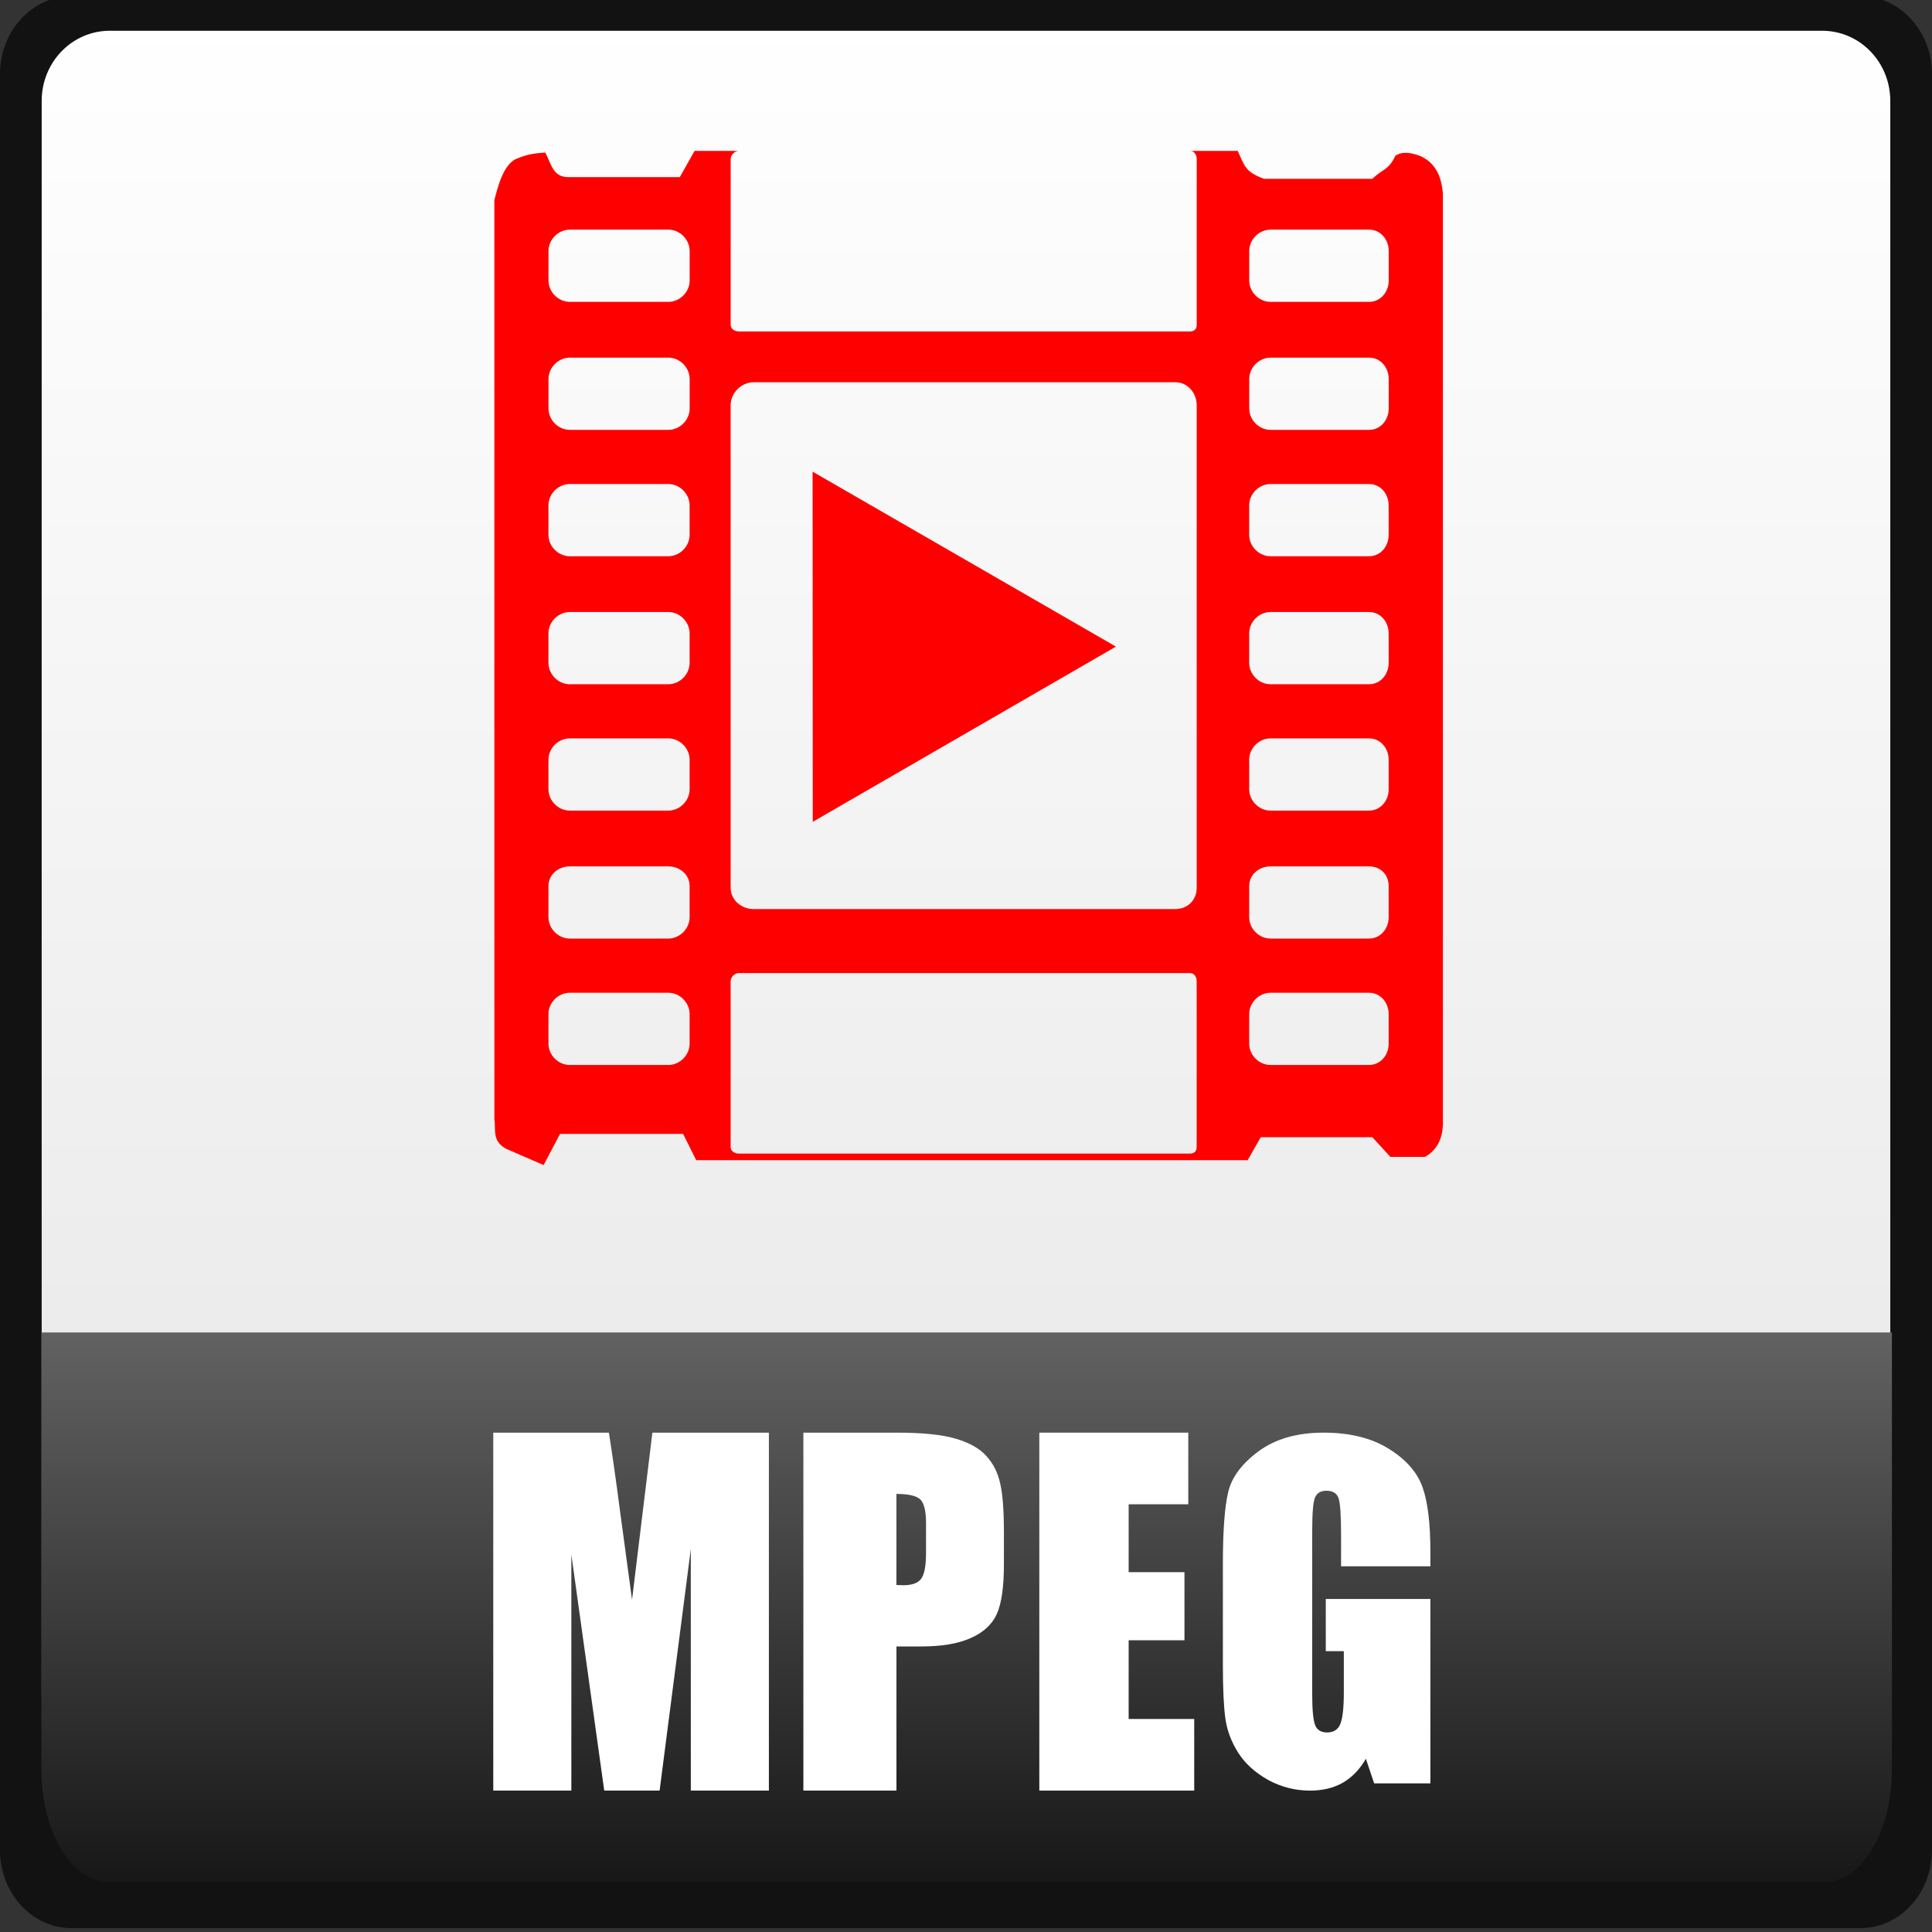 <?xml version="1.0" encoding="UTF-8" standalone="no"?>
<!-- Created with Inkscape (http://www.inkscape.org/) -->

<svg
   xmlns:dc="http://purl.org/dc/elements/1.1/"
   xmlns:cc="http://creativecommons.org/ns#"
   xmlns:rdf="http://www.w3.org/1999/02/22-rdf-syntax-ns#"
   xmlns:svg="http://www.w3.org/2000/svg"
   xmlns="http://www.w3.org/2000/svg"
   xmlns:xlink="http://www.w3.org/1999/xlink"
   xmlns:sodipodi="http://sodipodi.sourceforge.net/DTD/sodipodi-0.dtd"
   xmlns:inkscape="http://www.inkscape.org/namespaces/inkscape"
   width="80"
   height="80"
   id="svg6654"
   version="1.1"
   inkscape:version="0.48.3.1 r9886"
   sodipodi:docname="wma.svg"
   inkscape:export-filename="/tmp/moodle-theme_anomalyred/pix_core/f/mp3-32.png"
   inkscape:export-xdpi="36"
   inkscape:export-ydpi="36" preserveAspectRatio="xMinYMid meet">
  <rect width="100%" height="100%" fill="#333333" stroke="none"/>
  <defs
     id="defs6656">
    <linearGradient
       id="linearGradient998">
      <stop
         id="stop1000"
         offset="0"
         style="stop-color:#2ad4ff;stop-opacity:1" />
      <stop
         id="stop1002"
         offset="1"
         style="stop-color:#00aad4;stop-opacity:1" />
    </linearGradient>
    <linearGradient
       id="linearGradient6707">
      <stop
         id="stop6709"
         offset="0"
         style="stop-color:#000000;stop-opacity:1;" />
      <stop
         id="stop6711"
         offset="1"
         style="stop-color:#ffffff;stop-opacity:1;" />
    </linearGradient>
    <linearGradient
       y2="442.784"
       x2="262.014"
       y1="471.952"
       x1="262.014"
       gradientTransform="matrix(1.792,0,0,2.678,-276.575,-383.598)"
       gradientUnits="userSpaceOnUse"
       id="linearGradient1696"
       xlink:href="#linearGradient6707"
       inkscape:collect="always" />
    <linearGradient
       y2="468.359"
       x2="314.349"
       y1="425.617"
       x1="314.349"
       gradientTransform="matrix(0.526,0,0,0.523,314.255,395.436)"
       gradientUnits="userSpaceOnUse"
       id="linearGradient1660"
       xlink:href="#linearGradient1069"
       inkscape:collect="always" />
    <linearGradient
       id="linearGradient1069">
      <stop
         style="stop-color:#ffffff;stop-opacity:1"
         offset="0"
         id="stop1071" />
      <stop
         style="stop-color:#e6e6e6;stop-opacity:1"
         offset="1"
         id="stop1073" />
    </linearGradient>
    <linearGradient
       y2="468.359"
       x2="314.349"
       y1="425.617"
       x1="314.349"
       gradientTransform="matrix(1.791,0,0,1.668,-372.461,85.681)"
       gradientUnits="userSpaceOnUse"
       id="linearGradient3017"
       xlink:href="#linearGradient1069"
       inkscape:collect="always" />
  </defs>
  <sodipodi:namedview
     id="base"
     pagecolor="#ffffff"
     bordercolor="#666666"
     borderopacity="1.0"
     inkscape:pageopacity="0.0"
     inkscape:pageshadow="2"
     inkscape:zoom="5.6"
     inkscape:cx="41.307897"
     inkscape:cy="36.79457"
     inkscape:document-units="px"
     inkscape:current-layer="layer1"
     showgrid="false"
     fit-margin-top="0"
     fit-margin-left="0"
     fit-margin-right="0"
     fit-margin-bottom="0"
     inkscape:window-width="938"
     inkscape:window-height="1028"
     inkscape:window-x="0"
     inkscape:window-y="26"
     inkscape:window-maximized="0">
    <inkscape:grid
       type="xygrid"
       id="grid3783" />
  </sodipodi:namedview>
  <g
     inkscape:label="Capa 1"
     inkscape:groupmode="layer"
     id="layer1"
     transform="translate(-151.429,-795.219)">
    <path
       style="opacity:0.65;fill:#000000;fill-opacity:1;stroke:none"
       d="m 154.396,795.06 74.064,0 c 1.644,0 2.968,1.445 2.968,3.241 l 0,73.518 c 0,1.795 -1.324,3.241 -2.968,3.241 l -74.064,0 c -1.644,0 -2.968,-1.445 -2.968,-3.241 l 0,-73.518 c 0,-1.795 1.324,-3.241 2.968,-3.241 z"
       id="rect3922"
       inkscape:connector-curvature="0" />
    <rect
       style="opacity:0.356;fill:none;stroke:none"
       id="rect4543"
       width="79.052"
       height="79.052"
       x="151.903"
       y="795.691" />
    <path
       inkscape:connector-curvature="0"
       id="path869-3"
       d="m 155.98,796.492 70.897,0 c 1.565,0 2.825,1.297 2.825,2.908 l 0,65.961 c 0,1.611 -1.26,2.908 -2.825,2.908 l -70.897,0 c -1.565,0 -2.825,-1.297 -2.825,-2.908 l 0,-65.961 c 0,-1.611 1.26,-2.908 2.825,-2.908 z"
       style="fill:url(#linearGradient3017);fill-opacity:1;stroke:none" />
    <path
       inkscape:connector-curvature="0"
       style="fill:url(#linearGradient1696);fill-opacity:1;stroke:none"
       d="m 153.143,850.393 0,18.076 c 0,2.587 1.234,4.686 2.801,4.686 l 71.025,0 c 1.567,0 2.801,-2.099 2.801,-4.686 l 0,-18.076 -76.627,0 z"
       id="path874" />
    <g
       id="g3874"
       transform="translate(-69.026,387.388)">
      <path
         d="m 253.72,467.154 3.882,0 q 1.575,0 2.417,0.247 0.851,0.247 1.273,0.714 0.43,0.467 0.577,1.135 0.156,0.659 0.156,2.051 l 0,1.291 q 0,1.419 -0.293,2.069 -0.293,0.65 -1.08,0.998 -0.778,0.348 -2.042,0.348 l -1.035,0 0,5.969 -3.854,0 0,-14.822 z m 3.854,2.536 0,3.772 q 0.165,0.01 0.284,0.01 0.531,0 0.732,-0.256 0.21,-0.265 0.21,-1.089 l 0,-1.218 q 0,-0.76 -0.238,-0.989 -0.238,-0.229 -0.989,-0.229 z"
         id="path1006"
         inkscape:connector-curvature="0"
         style="font-size:7.5px;font-style:normal;font-variant:normal;font-weight:bold;font-stretch:normal;line-height:125%;letter-spacing:0px;word-spacing:0px;fill:#ffffff;fill-opacity:1;stroke:none;font-family:Impact;-inkscape-font-specification:Impact Bold" />
      <path
         d="m 263.491,467.154 6.168,0 0,2.966 -2.469,0 0,2.811 2.311,0 0,2.82 -2.311,0 0,3.259 2.715,0 0,2.966 -6.414,0 0,-14.822 z"
         style="font-size:7.5px;font-style:normal;font-variant:normal;font-weight:bold;font-stretch:normal;line-height:125%;letter-spacing:0px;word-spacing:0px;fill:#ffffff;fill-opacity:1;stroke:none;font-family:Impact;-inkscape-font-specification:Impact Bold"
         id="path1011"
         inkscape:connector-curvature="0" />
      <path
         d="m 279.685,472.689 -3.699,0 0,-1.292 q 0,-1.221 -0.105,-1.529 -0.105,-0.308 -0.501,-0.308 -0.343,0 -0.466,0.264 -0.123,0.264 -0.123,1.353 l 0,6.827 q 0,0.958 0.123,1.265 0.123,0.299 0.492,0.299 0.404,0 0.545,-0.343 0.149,-0.343 0.149,-1.335 l 0,-1.687 -0.747,0 0,-2.161 4.331,0 0,7.635 -2.328,0 -0.343,-1.019 q -0.378,0.659 -0.958,0.993 -0.571,0.325 -1.353,0.325 -0.931,0 -1.748,-0.448 -0.808,-0.457 -1.23,-1.125 -0.422,-0.668 -0.527,-1.397 -0.105,-0.738 -0.105,-2.205 l 0,-4.226 q 0,-2.038 0.22,-2.961 0.22,-0.923 1.256,-1.687 1.046,-0.773 2.697,-0.773 1.625,0 2.697,0.668 1.072,0.668 1.397,1.59 0.325,0.914 0.325,2.662 l 0,0.615 z"
         id="path849"
         inkscape:connector-curvature="0"
         style="font-size:7.5px;font-style:normal;font-weight:normal;line-height:125%;letter-spacing:0px;word-spacing:0px;fill:#ffffff;fill-opacity:1;stroke:none;font-family:Impact;-inkscape-font-specification:Impact" />
      <path
         d="m 252.293,467.154 0,14.822 -3.233,0 0,-10.006 -1.292,10.006 -2.293,0 -1.362,-9.778 0,9.778 -3.233,0 0,-14.822 4.788,0 q 0.211,1.337 0.448,3.149 l 0.51,3.772 0.843,-6.921 4.823,0 z"
         style="font-size:7.5px;font-style:normal;font-variant:normal;font-weight:bold;font-stretch:normal;line-height:125%;letter-spacing:0px;word-spacing:0px;fill:#ffffff;fill-opacity:1;stroke:none;font-family:Impact;-inkscape-font-specification:Impact Bold"
         id="path1009"
         inkscape:connector-curvature="0" />
    </g>
    <g
       id="g3032"
       transform="matrix(1.775,0,0,1.775,149.096,-1000.186)"
       style="fill:#ff0000;fill-opacity:1">
      <path
         inkscape:connector-curvature="0"
         id="path3803-3-9"
         d="m 17.518,1015.015 -0.345,0.613 -2.603,0 c -0.369,0 -0.4,-0.332 -0.536,-0.574 -0.238,0.021 -0.395,0.028 -0.689,0.153 -0.277,0.145 -0.395,0.559 -0.498,0.957 l 0,21.439 c 0.042,0.237 -0.066,0.503 0.268,0.689 l 0.881,0.383 0.383,-0.727 2.871,0 0.306,0.613 12.864,0 0.306,-0.536 2.603,0 0.421,0.459 0.804,0 c 0.257,-0.139 0.413,-0.393 0.421,-0.766 l 0,-21.707 c -0.036,-0.405 -0.17,-0.718 -0.536,-0.88 -0.216,-0.076 -0.416,-0.11 -0.574,0 -0.155,0.335 -0.297,0.304 -0.536,0.536 l -2.527,0 c -0.436,-0.162 -0.448,-0.287 -0.613,-0.651 l -1.11,0 c 0.098,0 0.153,0.093 0.153,0.191 l 0,3.867 c 0,0.098 -0.055,0.153 -0.153,0.153 l -10.528,0 c -0.098,0 -0.191,-0.055 -0.191,-0.153 l 0,-3.867 c 0,-0.098 0.093,-0.191 0.191,-0.191 l -1.034,0 z m -2.91,1.838 2.297,0 c 0.268,0 0.498,0.229 0.498,0.498 l 0,0.689 c 0,0.268 -0.229,0.498 -0.498,0.498 l -2.297,0 c -0.268,0 -0.498,-0.229 -0.498,-0.498 l 0,-0.689 c 0,-0.268 0.229,-0.498 0.498,-0.498 z m 16.347,0 2.297,0 c 0.268,0 0.459,0.229 0.459,0.498 l 0,0.689 c 0,0.268 -0.191,0.498 -0.459,0.498 l -2.297,0 c -0.268,0 -0.498,-0.229 -0.498,-0.498 l 0,-0.689 c 0,-0.268 0.229,-0.498 0.498,-0.498 z m -16.347,2.986 2.297,0 c 0.268,0 0.498,0.229 0.498,0.498 l 0,0.689 c 0,0.268 -0.229,0.498 -0.498,0.498 l -2.297,0 c -0.268,0 -0.498,-0.229 -0.498,-0.498 l 0,-0.689 c 0,-0.268 0.229,-0.498 0.498,-0.498 z m 16.347,0 2.297,0 c 0.268,0 0.459,0.229 0.459,0.498 l 0,0.689 c 0,0.268 -0.191,0.498 -0.459,0.498 l -2.297,0 c -0.268,0 -0.498,-0.229 -0.498,-0.498 l 0,-0.689 c 0,-0.268 0.229,-0.498 0.498,-0.498 z m -12.06,0.574 9.839,0 c 0.286,0 0.498,0.25 0.498,0.536 l 0,11.256 c 0,0.286 -0.212,0.498 -0.498,0.498 l -9.839,0 c -0.286,0 -0.536,-0.212 -0.536,-0.498 l 0,-11.256 c 0,-0.286 0.25,-0.536 0.536,-0.536 z m -4.288,2.374 2.297,0 c 0.268,0 0.498,0.229 0.498,0.498 l 0,0.689 c 0,0.268 -0.229,0.498 -0.498,0.498 l -2.297,0 c -0.268,0 -0.498,-0.229 -0.498,-0.498 l 0,-0.689 c 0,-0.268 0.229,-0.498 0.498,-0.498 z m 16.347,0 2.297,0 c 0.268,0 0.459,0.229 0.459,0.498 l 0,0.689 c 0,0.268 -0.191,0.498 -0.459,0.498 l -2.297,0 c -0.268,0 -0.498,-0.229 -0.498,-0.498 l 0,-0.689 c 0,-0.268 0.229,-0.498 0.498,-0.498 z m -16.347,2.986 2.297,0 c 0.268,0 0.498,0.229 0.498,0.498 l 0,0.689 c 0,0.268 -0.229,0.498 -0.498,0.498 l -2.297,0 c -0.268,0 -0.498,-0.229 -0.498,-0.498 l 0,-0.689 c 0,-0.268 0.229,-0.498 0.498,-0.498 z m 16.347,0 2.297,0 c 0.268,0 0.459,0.229 0.459,0.498 l 0,0.689 c 0,0.268 -0.191,0.498 -0.459,0.498 l -2.297,0 c -0.268,0 -0.498,-0.229 -0.498,-0.498 l 0,-0.689 c 0,-0.268 0.229,-0.498 0.498,-0.498 z m -16.347,2.948 2.297,0 c 0.268,0 0.498,0.229 0.498,0.498 l 0,0.689 c 0,0.268 -0.229,0.498 -0.498,0.498 l -2.297,0 c -0.268,0 -0.498,-0.229 -0.498,-0.498 l 0,-0.689 c 0,-0.268 0.229,-0.498 0.498,-0.498 z m 16.347,0 2.297,0 c 0.268,0 0.459,0.229 0.459,0.498 l 0,0.689 c 0,0.268 -0.191,0.498 -0.459,0.498 l -2.297,0 c -0.268,0 -0.498,-0.229 -0.498,-0.498 l 0,-0.689 c 0,-0.268 0.229,-0.498 0.498,-0.498 z m -16.347,2.986 2.297,0 c 0.268,0 0.498,0.191 0.498,0.459 l 0,0.727 c 0,0.268 -0.229,0.498 -0.498,0.498 l -2.297,0 c -0.268,0 -0.498,-0.229 -0.498,-0.498 l 0,-0.727 c 0,-0.268 0.229,-0.459 0.498,-0.459 z m 16.347,0 2.297,0 c 0.268,0 0.459,0.191 0.459,0.459 l 0,0.727 c 0,0.268 -0.191,0.498 -0.459,0.498 l -2.297,0 c -0.268,0 -0.498,-0.229 -0.498,-0.498 l 0,-0.727 c 0,-0.268 0.229,-0.459 0.498,-0.459 z m -12.404,2.489 10.528,0 c 0.098,0 0.153,0.093 0.153,0.191 l 0,3.867 c 0,0.098 -0.055,0.153 -0.153,0.153 l -10.528,0 c -0.098,0 -0.191,-0.055 -0.191,-0.153 l 0,-3.867 c 0,-0.098 0.093,-0.191 0.191,-0.191 z m -3.943,0.459 2.297,0 c 0.268,0 0.498,0.229 0.498,0.498 l 0,0.689 c 0,0.269 -0.229,0.498 -0.498,0.498 l -2.297,0 c -0.268,0 -0.498,-0.229 -0.498,-0.498 l 0,-0.689 c 0,-0.268 0.229,-0.498 0.498,-0.498 z m 16.347,0 2.297,0 c 0.268,0 0.459,0.229 0.459,0.498 l 0,0.689 c 0,0.269 -0.191,0.498 -0.459,0.498 l -2.297,0 c -0.268,0 -0.498,-0.229 -0.498,-0.498 l 0,-0.689 c 0,-0.268 0.229,-0.498 0.498,-0.498 z"
         style="fill:#ff0000;fill-opacity:1;stroke:none" />
      <path
         inkscape:transform-center-y="3.3729638e-05"
         inkscape:transform-center-x="-2.1622796"
         transform="matrix(0.152,0.263,-0.263,0.152,25.248,1019.5)"
         d="M 23.638,32.57 11.994,25.848 0.35,19.125 11.994,12.402 23.638,5.68 23.638,19.125 z"
         inkscape:randomized="0"
         inkscape:rounded="0"
         inkscape:flatsided="false"
         sodipodi:arg2="2.0943951"
         sodipodi:arg1="1.0471976"
         sodipodi:r2="7.7625904"
         sodipodi:r1="15.525181"
         sodipodi:cy="19.125"
         sodipodi:cx="15.875"
         sodipodi:sides="3"
         id="path3817-8-1"
         style="fill:#ff0000;fill-opacity:1;stroke:none"
         sodipodi:type="star" />
    </g>
  </g>
</svg>
